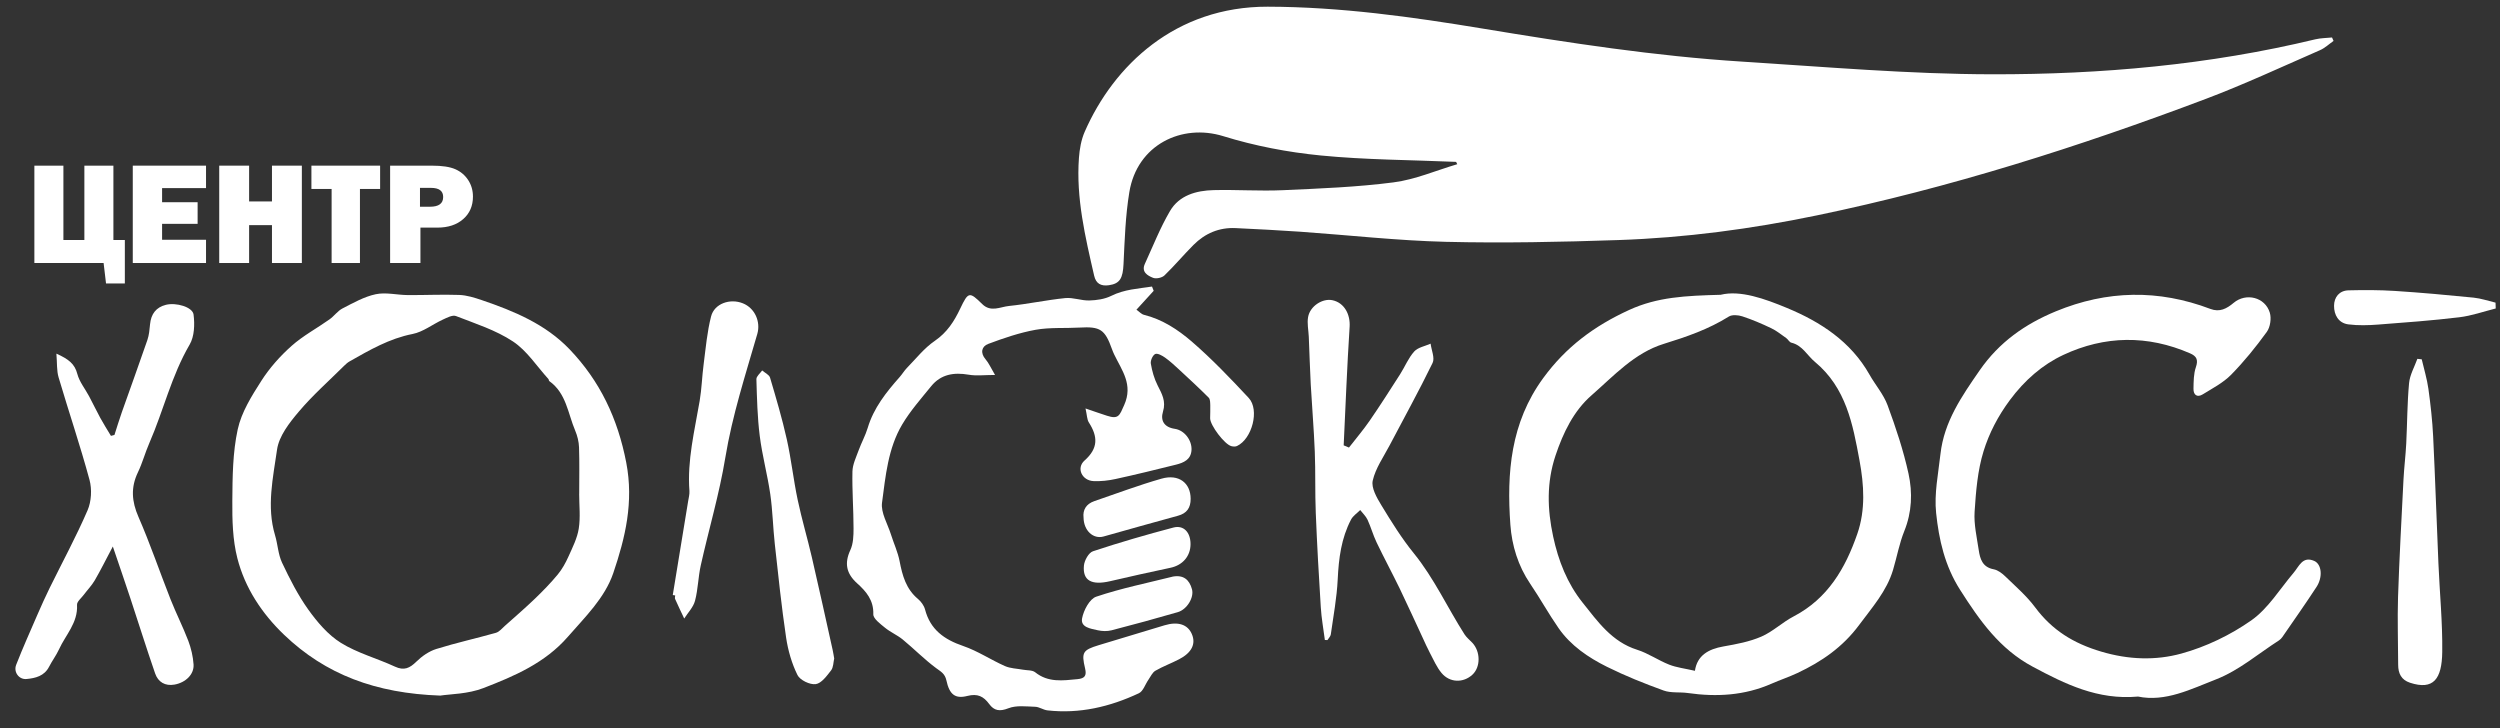 <svg width="127" height="37" viewBox="0 0 127 37" fill="none" xmlns="http://www.w3.org/2000/svg">
<rect x="0" y="0" width="127" height="37" fill="#333333" stroke="none"/>
<g id="&#209;&#134;&#208;&#181;&#208;&#189;&#209;&#130;&#209;&#128; &#209;&#133;&#208;&#190;&#208;&#187;&#208;&#190;&#208;&#186;&#208;&#190;&#209;&#129;&#209;&#130; 1" clip-path="url(#clip0_295_6772)">
<g id="Layer 1">
<g id="Group">
<g id="Group_2">
<path id="Vector" d="M1.746 13.361V8.415H3.221V12.193H4.286V8.415H5.761V12.193H6.342V14.399H5.386L5.263 13.359H1.746V13.361Z" fill="white"/>
<path id="Vector_2" d="M10.466 12.18V13.361H6.745V8.415H10.466V9.556H8.234V10.273H10.039V11.371H8.234V12.18H10.466Z" fill="white"/>
<path id="Vector_3" d="M15.334 8.415V13.361H13.816V11.437H12.655V13.361H11.137V8.415H12.655V10.233H13.816V8.415H15.334Z" fill="white"/>
<path id="Vector_4" d="M18.285 9.599V13.361H16.846V9.599H15.82V8.415H19.31V9.599H18.285Z" fill="white"/>
<path id="Vector_5" d="M21.358 11.563V13.361H19.818V8.415H21.931C22.457 8.415 22.858 8.475 23.133 8.597C23.406 8.718 23.625 8.903 23.786 9.151C23.947 9.4 24.026 9.679 24.026 9.987C24.026 10.458 23.862 10.839 23.533 11.128C23.204 11.418 22.766 11.563 22.217 11.563H21.358ZM21.335 10.502H21.843C22.29 10.502 22.513 10.337 22.513 10.008C22.513 9.698 22.307 9.544 21.893 9.544H21.335V10.5V10.502Z" fill="white"/>
</g>
<g id="Group_3">
<path id="Vector_6" d="M73.975 8.223C71.677 8.124 69.369 8.122 67.081 7.897C65.415 7.733 63.737 7.411 62.141 6.917C60.04 6.266 57.766 7.347 57.37 9.762C57.172 10.964 57.133 12.194 57.075 13.414C57.042 14.133 56.895 14.41 56.329 14.49C55.927 14.545 55.676 14.41 55.583 14.005C55.131 12.034 54.66 10.062 54.81 8.018C54.843 7.572 54.925 7.102 55.103 6.694C56.578 3.326 59.711 0.33 64.4 0.34C68.093 0.349 71.717 0.856 75.338 1.455C79.704 2.177 84.074 2.851 88.494 3.13C92.729 3.397 96.97 3.767 101.208 3.774C106.727 3.783 112.225 3.298 117.619 1.997C117.894 1.932 118.185 1.933 118.467 1.904C118.493 1.963 118.518 2.02 118.544 2.079C118.315 2.238 118.106 2.441 117.854 2.55C115.929 3.39 114.021 4.281 112.057 5.023C105.61 7.456 99.053 9.541 92.295 10.942C88.968 11.633 85.603 12.081 82.209 12.195C79.297 12.294 76.377 12.356 73.464 12.285C70.99 12.225 68.519 11.944 66.046 11.771C64.958 11.695 63.867 11.641 62.778 11.588C61.936 11.546 61.218 11.852 60.631 12.441C60.127 12.945 59.669 13.496 59.155 13.991C59.031 14.111 58.734 14.176 58.577 14.114C58.296 14.003 57.969 13.816 58.16 13.401C58.573 12.5 58.937 11.57 59.436 10.72C59.907 9.918 60.769 9.681 61.649 9.658C62.819 9.629 63.994 9.714 65.162 9.662C67.043 9.577 68.931 9.506 70.794 9.264C71.894 9.122 72.952 8.659 74.029 8.342L73.97 8.223H73.975Z" fill="white"/>
<path id="Vector_7" d="M22.364 35.336C19.089 35.222 16.54 34.266 14.433 32.248C13.302 31.165 12.443 29.867 12.057 28.356C11.818 27.422 11.795 26.414 11.802 25.441C11.811 24.229 11.821 22.987 12.076 21.813C12.265 20.944 12.782 20.118 13.274 19.349C13.692 18.696 14.227 18.092 14.807 17.576C15.39 17.056 16.099 16.679 16.741 16.223C16.975 16.057 17.15 15.796 17.399 15.668C17.945 15.387 18.499 15.072 19.087 14.947C19.602 14.838 20.166 14.985 20.708 14.99C21.581 14.997 22.456 14.951 23.327 14.983C23.713 14.997 24.104 15.12 24.477 15.247C26.115 15.803 27.711 16.468 28.93 17.74C30.479 19.356 31.381 21.257 31.814 23.503C32.2 25.511 31.765 27.313 31.156 29.109C30.724 30.378 29.725 31.341 28.842 32.354C27.68 33.686 26.127 34.347 24.561 34.953C23.772 35.26 22.863 35.258 22.367 35.336H22.364ZM29.422 25.086C29.422 25.086 29.422 25.086 29.424 25.084C29.424 24.298 29.441 23.51 29.415 22.724C29.405 22.439 29.332 22.141 29.22 21.876C28.849 21.003 28.769 19.976 27.905 19.36C27.878 19.34 27.883 19.28 27.857 19.252C27.266 18.603 26.768 17.815 26.058 17.346C25.188 16.769 24.149 16.44 23.162 16.055C22.986 15.986 22.698 16.144 22.483 16.242C21.971 16.478 21.495 16.861 20.961 16.966C19.78 17.198 18.779 17.78 17.765 18.355C17.664 18.412 17.572 18.492 17.489 18.575C16.71 19.349 15.879 20.082 15.174 20.918C14.699 21.479 14.171 22.156 14.074 22.84C13.872 24.269 13.534 25.729 13.972 27.189C14.111 27.649 14.128 28.16 14.329 28.586C14.719 29.409 15.136 30.233 15.664 30.971C16.119 31.606 16.665 32.25 17.316 32.656C18.156 33.178 19.153 33.443 20.062 33.864C20.53 34.082 20.814 33.942 21.152 33.611C21.432 33.336 21.792 33.085 22.161 32.969C23.16 32.657 24.186 32.432 25.194 32.146C25.367 32.096 25.507 31.918 25.654 31.788C26.167 31.332 26.686 30.882 27.18 30.408C27.585 30.018 27.98 29.613 28.337 29.18C28.56 28.91 28.736 28.589 28.88 28.267C29.086 27.808 29.325 27.339 29.401 26.851C29.492 26.274 29.422 25.673 29.422 25.084V25.086Z" fill="white"/>
<path id="Vector_8" d="M87.418 14.973C88.406 14.732 89.635 15.169 90.787 15.648C92.484 16.353 94.022 17.351 94.97 19.03C95.267 19.557 95.684 20.031 95.89 20.589C96.309 21.725 96.695 22.885 96.953 24.064C97.163 25.026 97.126 26.018 96.739 26.977C96.484 27.609 96.363 28.293 96.167 28.95C95.843 30.035 95.107 30.853 94.448 31.744C93.609 32.877 92.536 33.613 91.306 34.191C90.878 34.392 90.427 34.541 89.993 34.732C88.626 35.333 87.204 35.414 85.746 35.206C85.335 35.147 84.888 35.215 84.511 35.078C83.533 34.723 82.561 34.335 81.629 33.871C80.68 33.398 79.792 32.797 79.174 31.907C78.665 31.175 78.234 30.39 77.733 29.653C77.118 28.744 76.803 27.713 76.727 26.659C76.537 24.023 76.736 21.477 78.395 19.207C79.553 17.623 80.984 16.559 82.769 15.742C84.198 15.089 85.614 15.023 87.42 14.975L87.418 14.973ZM86.102 34.077C86.215 33.303 86.779 32.974 87.552 32.839C88.205 32.725 88.875 32.6 89.476 32.34C90.063 32.086 90.549 31.608 91.123 31.31C92.853 30.406 93.743 28.873 94.35 27.124C94.776 25.897 94.693 24.633 94.463 23.391C94.122 21.548 93.784 19.701 92.198 18.384C91.803 18.057 91.568 17.543 91 17.408C90.901 17.384 90.835 17.242 90.74 17.174C90.49 16.999 90.25 16.802 89.976 16.672C89.5 16.445 89.012 16.235 88.511 16.071C88.302 16.002 87.992 15.976 87.824 16.081C86.795 16.726 85.673 17.112 84.521 17.468C83.027 17.929 81.979 19.096 80.85 20.082C79.945 20.871 79.409 21.978 79.02 23.142C78.563 24.511 78.601 25.865 78.9 27.254C79.165 28.487 79.615 29.634 80.397 30.614C81.164 31.573 81.882 32.603 83.164 33.007C83.73 33.185 84.237 33.544 84.795 33.764C85.169 33.911 85.583 33.958 86.104 34.077H86.102Z" fill="white"/>
<path id="Vector_9" d="M58.604 14.777C58.328 15.08 58.051 15.382 57.731 15.733C57.873 15.832 57.982 15.96 58.114 15.993C59.045 16.223 59.839 16.746 60.535 17.345C61.562 18.232 62.507 19.221 63.434 20.215C63.998 20.821 63.603 22.302 62.84 22.657C62.76 22.695 62.644 22.688 62.554 22.665C62.208 22.577 61.477 21.609 61.475 21.25C61.475 21.032 61.49 20.814 61.482 20.598C61.477 20.462 61.482 20.282 61.402 20.201C60.916 19.714 60.41 19.247 59.904 18.779C59.674 18.566 59.442 18.35 59.187 18.168C59.04 18.064 58.801 17.931 58.685 17.984C58.557 18.045 58.436 18.319 58.462 18.473C58.526 18.85 58.633 19.235 58.806 19.576C59.023 20.005 59.243 20.379 59.08 20.909C58.943 21.358 59.13 21.704 59.683 21.785C60.173 21.858 60.554 22.369 60.529 22.857C60.505 23.348 60.129 23.509 59.731 23.607C58.713 23.86 57.695 24.111 56.669 24.334C56.306 24.414 55.925 24.456 55.554 24.44C54.965 24.416 54.661 23.779 55.095 23.394C55.798 22.773 55.773 22.177 55.315 21.463C55.217 21.311 55.222 21.093 55.144 20.75C55.587 20.901 55.909 21.015 56.235 21.12C56.831 21.314 56.874 21.101 57.109 20.575C57.573 19.536 56.99 18.816 56.602 18.009C56.559 17.92 56.521 17.828 56.488 17.735C56.129 16.731 55.892 16.58 54.837 16.641C54.094 16.684 53.336 16.623 52.61 16.753C51.79 16.902 50.983 17.177 50.198 17.472C49.874 17.593 49.781 17.919 50.066 18.251C50.228 18.438 50.328 18.675 50.548 19.048C50.004 19.048 49.597 19.103 49.209 19.035C48.458 18.906 47.796 19.01 47.301 19.623C46.788 20.256 46.239 20.875 45.827 21.571C45.112 22.779 44.987 24.184 44.807 25.536C44.74 26.045 45.09 26.61 45.259 27.147C45.403 27.604 45.611 28.047 45.701 28.513C45.841 29.242 46.028 29.923 46.633 30.427C46.792 30.56 46.939 30.763 46.991 30.958C47.258 31.983 47.964 32.487 48.929 32.816C49.666 33.069 50.333 33.518 51.05 33.836C51.327 33.959 51.658 33.963 51.965 34.02C52.176 34.06 52.439 34.034 52.586 34.151C53.248 34.681 53.984 34.574 54.735 34.501C55.113 34.465 55.208 34.319 55.123 33.959C54.929 33.14 55.004 33.024 55.811 32.776C56.926 32.435 58.044 32.098 59.161 31.764C59.847 31.559 60.336 31.722 60.545 32.209C60.76 32.704 60.545 33.154 59.903 33.488C59.506 33.696 59.082 33.849 58.696 34.072C58.54 34.162 58.451 34.371 58.339 34.532C58.176 34.764 58.074 35.116 57.852 35.218C56.386 35.906 54.843 36.271 53.21 36.087C52.998 36.063 52.796 35.911 52.588 35.904C52.131 35.89 51.629 35.821 51.227 35.98C50.783 36.155 50.501 36.105 50.252 35.765C49.964 35.374 49.663 35.222 49.144 35.353C48.522 35.513 48.231 35.282 48.077 34.564C48.002 34.219 47.8 34.122 47.557 33.942C46.96 33.5 46.435 32.962 45.858 32.487C45.581 32.261 45.237 32.117 44.96 31.89C44.722 31.694 44.357 31.429 44.364 31.204C44.387 30.492 44.002 30.046 43.545 29.635C42.996 29.142 42.883 28.62 43.199 27.94C43.348 27.616 43.361 27.211 43.36 26.842C43.36 25.878 43.283 24.913 43.304 23.95C43.313 23.59 43.491 23.23 43.618 22.878C43.758 22.492 43.962 22.128 44.08 21.737C44.383 20.722 45.02 19.926 45.704 19.153C45.834 19.006 45.935 18.833 46.07 18.693C46.532 18.222 46.95 17.683 47.485 17.318C48.113 16.888 48.473 16.324 48.783 15.669C49.189 14.815 49.248 14.809 49.897 15.447C50.333 15.877 50.809 15.589 51.251 15.544C52.209 15.447 53.156 15.24 54.114 15.143C54.514 15.103 54.931 15.276 55.338 15.264C55.712 15.254 56.117 15.195 56.446 15.032C57.121 14.696 57.823 14.665 58.522 14.557C58.55 14.627 58.576 14.696 58.604 14.765V14.777Z" fill="white"/>
<path id="Vector_10" d="M108.601 35.386C106.568 35.569 104.911 34.75 103.257 33.865C101.584 32.97 100.564 31.519 99.576 29.969C98.796 28.748 98.497 27.417 98.355 26.059C98.252 25.077 98.465 24.059 98.576 23.06C98.76 21.422 99.657 20.128 100.571 18.808C101.562 17.38 102.873 16.462 104.435 15.816C107.037 14.741 109.654 14.694 112.288 15.693C112.761 15.873 113.116 15.681 113.469 15.385C114.099 14.857 115.069 15.097 115.306 15.884C115.393 16.174 115.33 16.616 115.154 16.859C114.6 17.624 114 18.367 113.339 19.039C112.935 19.447 112.395 19.728 111.896 20.035C111.616 20.206 111.422 20.061 111.429 19.749C111.436 19.38 111.434 18.99 111.552 18.649C111.68 18.275 111.585 18.093 111.256 17.95C109.098 17.011 106.92 17.046 104.823 18.027C103.752 18.528 102.852 19.316 102.107 20.317C101.501 21.131 101.049 22.002 100.765 22.921C100.462 23.901 100.377 24.963 100.31 25.995C100.268 26.634 100.422 27.29 100.518 27.933C100.585 28.39 100.705 28.812 101.279 28.92C101.494 28.96 101.711 29.126 101.875 29.287C102.398 29.794 102.959 30.279 103.39 30.859C104.251 32.014 105.333 32.683 106.736 33.1C108.132 33.516 109.503 33.561 110.814 33.201C112.064 32.858 113.306 32.26 114.368 31.514C115.225 30.911 115.812 29.926 116.511 29.103C116.794 28.773 116.965 28.236 117.561 28.494C117.945 28.662 118.008 29.315 117.677 29.82C117.116 30.679 116.524 31.517 115.943 32.362C115.898 32.426 115.841 32.487 115.775 32.53C114.721 33.208 113.734 34.059 112.589 34.506C111.309 35.003 110 35.677 108.601 35.383V35.386Z" fill="white"/>
<path id="Vector_11" d="M5.731 27.763C5.386 28.414 5.118 28.958 4.815 29.479C4.661 29.743 4.441 29.968 4.257 30.214C4.132 30.382 3.904 30.562 3.913 30.726C3.965 31.639 3.329 32.255 2.993 32.996C2.854 33.301 2.645 33.571 2.493 33.871C2.25 34.345 1.8 34.451 1.348 34.494C0.963 34.531 0.678 34.141 0.821 33.774C1.157 32.913 1.535 32.07 1.902 31.223C2.099 30.77 2.302 30.319 2.519 29.876C3.166 28.56 3.868 27.268 4.448 25.924C4.643 25.474 4.676 24.856 4.548 24.38C4.075 22.631 3.49 20.911 2.977 19.172C2.875 18.829 2.905 18.447 2.865 17.965C3.483 18.242 3.797 18.485 3.928 18.996C4.034 19.399 4.325 19.752 4.527 20.132C4.721 20.495 4.898 20.869 5.095 21.231C5.265 21.541 5.454 21.839 5.636 22.142C5.694 22.127 5.755 22.111 5.814 22.095C5.939 21.709 6.056 21.321 6.19 20.939C6.621 19.716 7.066 18.499 7.487 17.273C7.575 17.016 7.598 16.734 7.624 16.462C7.674 15.95 7.93 15.608 8.431 15.484C8.947 15.356 9.783 15.595 9.833 15.979C9.897 16.478 9.877 17.091 9.634 17.505C8.711 19.084 8.306 20.861 7.584 22.513C7.372 22.998 7.236 23.517 7.007 23.992C6.637 24.762 6.69 25.471 7.033 26.257C7.631 27.627 8.112 29.046 8.661 30.439C8.943 31.152 9.293 31.841 9.567 32.558C9.71 32.938 9.806 33.351 9.833 33.755C9.866 34.252 9.438 34.673 8.867 34.777C8.387 34.863 8.031 34.648 7.88 34.209C7.443 32.944 7.043 31.666 6.624 30.397C6.353 29.576 6.07 28.759 5.731 27.76V27.763Z" fill="white"/>
<path id="Vector_12" d="M67.303 32.512C67.232 31.958 67.13 31.405 67.096 30.848C66.995 29.249 66.905 27.651 66.841 26.052C66.799 25.015 66.832 23.976 66.791 22.939C66.746 21.801 66.649 20.665 66.586 19.529C66.543 18.721 66.521 17.912 66.486 17.103C66.472 16.771 66.394 16.428 66.451 16.107C66.55 15.548 67.189 15.141 67.693 15.252C68.294 15.383 68.602 15.974 68.561 16.603C68.431 18.608 68.355 20.617 68.259 22.624C68.349 22.662 68.438 22.698 68.528 22.736C68.881 22.281 69.258 21.839 69.584 21.365C70.116 20.593 70.621 19.799 71.127 19.01C71.371 18.627 71.544 18.187 71.842 17.856C72.033 17.645 72.391 17.586 72.675 17.458C72.717 17.789 72.898 18.187 72.775 18.438C72.086 19.855 71.323 21.233 70.59 22.629C70.282 23.216 69.878 23.786 69.735 24.413C69.651 24.778 69.939 25.28 70.166 25.654C70.678 26.497 71.203 27.344 71.823 28.108C72.853 29.377 73.525 30.858 74.395 32.221C74.499 32.384 74.658 32.508 74.793 32.652C75.216 33.102 75.219 33.885 74.8 34.273C74.336 34.702 73.648 34.69 73.229 34.186C72.985 33.892 72.828 33.525 72.646 33.182C72.507 32.922 72.391 32.652 72.266 32.385C71.88 31.558 71.504 30.726 71.108 29.904C70.725 29.114 70.308 28.342 69.93 27.552C69.752 27.18 69.643 26.776 69.47 26.402C69.385 26.221 69.225 26.073 69.099 25.91C68.942 26.07 68.734 26.203 68.633 26.394C68.136 27.341 68.006 28.369 67.956 29.429C67.911 30.366 67.736 31.296 67.605 32.228C67.591 32.33 67.494 32.42 67.435 32.515C67.39 32.515 67.345 32.513 67.3 32.512H67.303Z" fill="white"/>
<path id="Vector_13" d="M123.024 18.251C123.14 18.752 123.292 19.247 123.363 19.754C123.474 20.554 123.564 21.361 123.604 22.168C123.709 24.321 123.779 26.473 123.872 28.626C123.936 30.125 124.085 31.623 124.066 33.121C124.049 34.494 123.619 35.074 122.428 34.683C121.986 34.538 121.827 34.21 121.827 33.772C121.825 32.628 121.784 31.483 121.82 30.34C121.886 28.347 121.997 26.355 122.097 24.366C122.128 23.754 122.206 23.145 122.237 22.535C122.289 21.51 122.286 20.482 122.381 19.462C122.421 19.041 122.655 18.639 122.802 18.229C122.876 18.237 122.951 18.246 123.025 18.253L123.024 18.251Z" fill="white"/>
<path id="Vector_14" d="M34.176 30.231C34.436 28.645 34.696 27.057 34.956 25.47C34.983 25.296 35.035 25.117 35.023 24.944C34.905 23.384 35.285 21.884 35.543 20.367C35.648 19.747 35.664 19.113 35.747 18.488C35.852 17.68 35.922 16.859 36.123 16.074C36.291 15.42 37.086 15.146 37.737 15.408C38.353 15.655 38.649 16.348 38.471 16.964C37.87 19.042 37.2 21.098 36.846 23.249C36.544 25.089 36.007 26.892 35.6 28.716C35.466 29.31 35.463 29.933 35.307 30.52C35.221 30.847 34.947 31.124 34.758 31.422C34.602 31.09 34.443 30.761 34.294 30.425C34.273 30.376 34.297 30.309 34.301 30.248C34.259 30.241 34.218 30.234 34.178 30.229L34.176 30.231Z" fill="white"/>
<path id="Vector_15" d="M42.378 33.449C42.332 33.644 42.34 33.9 42.219 34.056C42.002 34.335 41.729 34.714 41.438 34.754C41.145 34.794 40.641 34.551 40.513 34.294C40.222 33.706 40.032 33.045 39.935 32.394C39.701 30.816 39.535 29.227 39.36 27.64C39.267 26.797 39.251 25.943 39.13 25.103C38.986 24.111 38.719 23.136 38.595 22.144C38.475 21.192 38.453 20.224 38.425 19.262C38.421 19.117 38.615 18.966 38.718 18.819C38.856 18.94 39.076 19.037 39.119 19.186C39.426 20.222 39.734 21.261 39.969 22.315C40.196 23.332 40.307 24.373 40.522 25.391C40.728 26.371 41.016 27.332 41.242 28.309C41.606 29.878 41.951 31.45 42.3 33.023C42.33 33.157 42.349 33.294 42.378 33.452V33.449Z" fill="white"/>
<path id="Vector_16" d="M126.782 15.671C126.165 15.825 125.557 16.043 124.932 16.117C123.564 16.282 122.189 16.384 120.814 16.488C120.31 16.526 119.794 16.542 119.295 16.478C118.792 16.412 118.565 15.995 118.57 15.53C118.573 15.098 118.835 14.761 119.304 14.749C120.087 14.73 120.873 14.729 121.654 14.779C122.991 14.865 124.324 14.987 125.658 15.12C126.034 15.158 126.401 15.286 126.773 15.374C126.776 15.473 126.78 15.572 126.783 15.671H126.782Z" fill="white"/>
<path id="Vector_17" d="M55.044 26.291C54.999 25.903 55.178 25.6 55.59 25.458C56.726 25.069 57.853 24.645 59.008 24.315C59.885 24.066 60.485 24.537 60.485 25.342C60.485 25.796 60.295 26.078 59.836 26.201C58.575 26.541 57.32 26.904 56.061 27.254C55.538 27.4 55.053 26.958 55.044 26.29V26.291Z" fill="white"/>
<path id="Vector_18" d="M59.559 29.294C60.118 29.189 60.418 29.443 60.553 29.935C60.667 30.351 60.3 30.96 59.833 31.097C58.718 31.421 57.595 31.727 56.471 32.018C56.252 32.075 55.994 32.068 55.77 32.018C55.417 31.937 54.882 31.874 54.97 31.412C55.048 31.002 55.351 30.425 55.687 30.312C56.95 29.886 58.264 29.621 59.561 29.296L59.559 29.294Z" fill="white"/>
<path id="Vector_19" d="M60.479 27.639C60.479 28.252 60.079 28.712 59.463 28.842C58.44 29.06 57.418 29.284 56.401 29.523C55.459 29.744 54.992 29.502 55.063 28.733C55.087 28.47 55.305 28.075 55.523 28.004C56.871 27.557 58.237 27.161 59.61 26.799C60.133 26.662 60.478 27.045 60.479 27.637V27.639Z" fill="white"/>
</g>
</g>
</g>
</g>
<defs>
<clipPath id="clip0_295_6772">
<rect width="125.996" height="35.806" fill="white" transform="translate(0.797 0.34)"/>
</clipPath>
</defs>
</svg>
